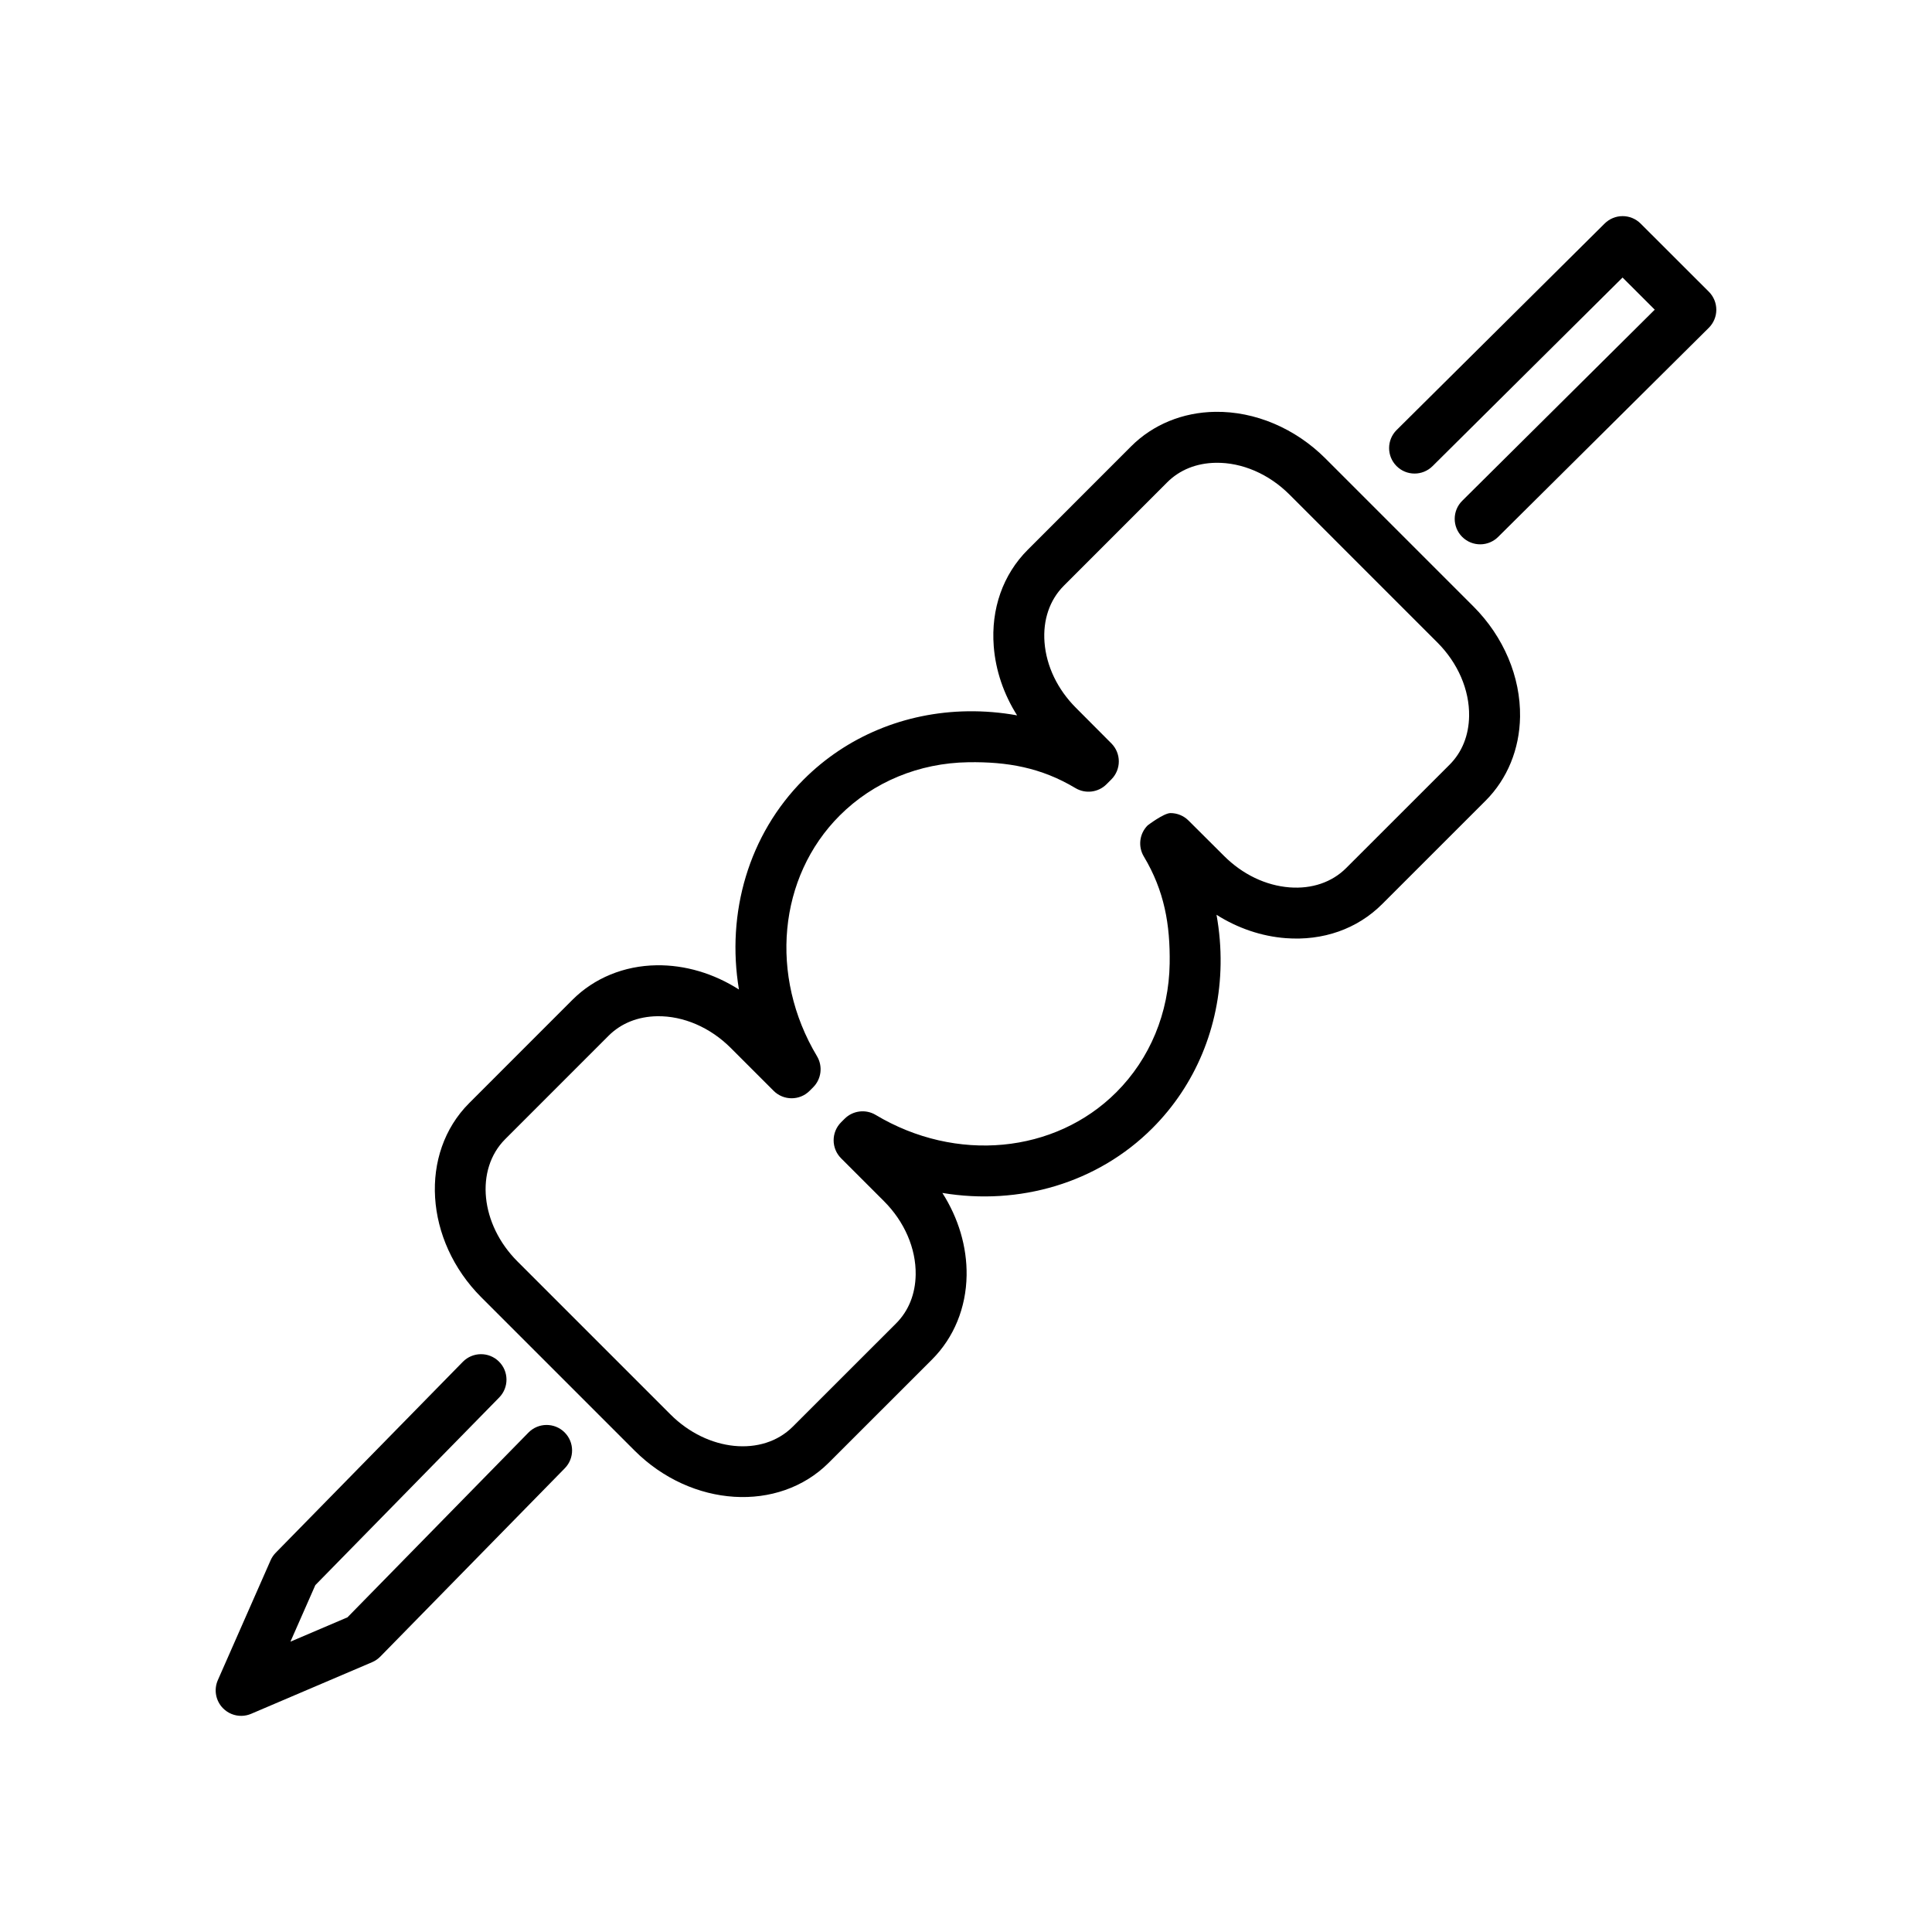 <?xml version="1.0" encoding="iso-8859-1"?>
<!-- Generator: Adobe Illustrator 17.1.0, SVG Export Plug-In . SVG Version: 6.00 Build 0)  -->
<!DOCTYPE svg PUBLIC "-//W3C//DTD SVG 1.1//EN" "http://www.w3.org/Graphics/SVG/1.1/DTD/svg11.dtd">
<svg version="1.1" id="Artwork" xmlns="http://www.w3.org/2000/svg" xmlns:xlink="http://www.w3.org/1999/xlink" x="0px" y="0px"
	 width="256px" height="256px" viewBox="0 0 256 256" style="enable-background:new 0 0 256 256;" xml:space="preserve">
<g>
	<path d="M74.84,194.552c1.304-1.331,1.282-3.469-0.049-4.773c-1.332-1.305-3.469-1.282-4.773,0.049L46.04,214.305l-7.556,3.225
		l3.299-7.493l24.364-24.863c1.305-1.332,1.283-3.468-0.048-4.773c-1.332-1.305-3.469-1.282-4.773,0.048l-24.795,25.302
		c-0.284,0.29-0.515,0.63-0.678,1.002l-6.988,15.872c-0.558,1.268-0.285,2.748,0.689,3.733c0.659,0.667,1.55,1.016,2.452,1.002
		c0.429-0.007,0.862-0.095,1.273-0.271l16.028-6.84c0.407-0.174,0.776-0.426,1.086-0.742L74.84,194.552z"/>
	<path d="M227.421,41.048c0.001-0.898-0.355-1.759-0.99-2.393l-9.04-9.03c-1.315-1.313-3.444-1.317-4.763-0.008l-27.566,27.361
		c-1.323,1.313-1.331,3.45-0.018,4.773c1.313,1.323,3.45,1.331,4.773,0.018l25.181-24.994l4.264,4.259l-25.508,25.322
		c-1.323,1.313-1.331,3.45-0.017,4.773c0.673,0.678,1.561,1.01,2.447,0.997c0.842-0.013,1.681-0.339,2.326-0.979l27.914-27.709
		C227.06,42.806,227.419,41.946,227.421,41.048z"/>
	<path d="M128.081,168.994c0.057-3.785-1.084-7.594-3.212-10.923c10.149,1.692,20.525-1.276,27.824-8.573
		c5.706-5.703,8.918-13.417,9.043-21.721c0.033-2.202-0.15-4.4-0.541-6.564c2.803,1.775,5.943,2.848,9.158,3.096
		c4.956,0.382,9.498-1.219,12.79-4.511l13.709-13.703c2.878-2.881,4.498-6.83,4.563-11.121c0.08-5.279-2.172-10.607-6.178-14.616
		l-19.61-19.61c-4.009-4.006-9.337-6.258-14.616-6.179c-4.291,0.064-8.24,1.685-11.121,4.563l-13.703,13.71
		c-3.291,3.292-4.893,7.834-4.511,12.79c0.248,3.215,1.322,6.355,3.096,9.158c-2.164-0.392-4.362-0.574-6.565-0.541
		c-8.304,0.125-16.018,3.337-21.721,9.043c-7.297,7.299-10.264,17.675-8.572,27.824c-3.329-2.128-7.138-3.269-10.923-3.212
		c-4.291,0.065-8.242,1.685-11.127,4.565l-13.705,13.71c-6.636,6.648-5.912,18.179,1.61,25.716l20.322,20.322
		c7.537,7.522,19.068,8.246,25.716,1.61l13.71-13.705C126.396,177.236,128.016,173.285,128.081,168.994z M105.036,189.051
		c-4.019,4.012-11.283,3.284-16.189-1.624c-0.012-0.012-0.024-0.024-0.036-0.036l-20.217-20.216
		c-0.011-0.012-0.023-0.024-0.035-0.036c-4.908-4.907-5.636-12.17-1.624-16.189l13.701-13.705c1.659-1.656,3.892-2.552,6.457-2.59
		c3.465-0.052,7.013,1.48,9.736,4.203l5.679,5.679c1.318,1.318,3.455,1.318,4.773,0l0.465-0.465
		c1.094-1.094,1.304-2.793,0.509-4.121c-6.368-10.633-5.132-23.745,3.006-31.885c4.455-4.458,10.51-6.967,17.049-7.066
		c5.15-0.078,9.634,0.697,14.19,3.424c1.327,0.795,3.026,0.585,4.12-0.508l0.641-0.642c0.633-0.633,0.989-1.491,0.989-2.387
		s-0.356-1.754-0.989-2.387l-4.687-4.705c-2.445-2.444-3.925-5.527-4.169-8.681c-0.228-2.959,0.679-5.622,2.555-7.498l13.702-13.708
		c1.655-1.654,3.886-2.549,6.45-2.587c3.465-0.052,7.017,1.48,9.743,4.204l19.606,19.607c2.724,2.726,4.256,6.277,4.204,9.743
		c-0.039,2.564-0.933,4.795-2.587,6.45l-13.708,13.701c-1.876,1.876-4.539,2.783-7.498,2.555c-3.154-0.244-6.237-1.724-8.681-4.168
		l-4.705-4.687c-0.633-0.633-1.492-0.989-2.387-0.989c-0.895,0-3.028,1.63-3.028,1.63c-1.094,1.094-1.303,2.793-0.508,4.12
		c2.728,4.556,3.502,9.04,3.424,14.19c-0.098,6.539-2.608,12.594-7.066,17.05c-8.14,8.138-21.252,9.374-31.885,3.006
		c-1.328-0.795-3.026-0.585-4.121,0.509l-0.465,0.465c-1.318,1.318-1.318,3.454,0,4.773l5.679,5.679
		c2.724,2.722,4.256,6.271,4.203,9.736c-0.039,2.566-0.935,4.798-2.591,6.458L105.036,189.051z"/>
</g>
</svg>
